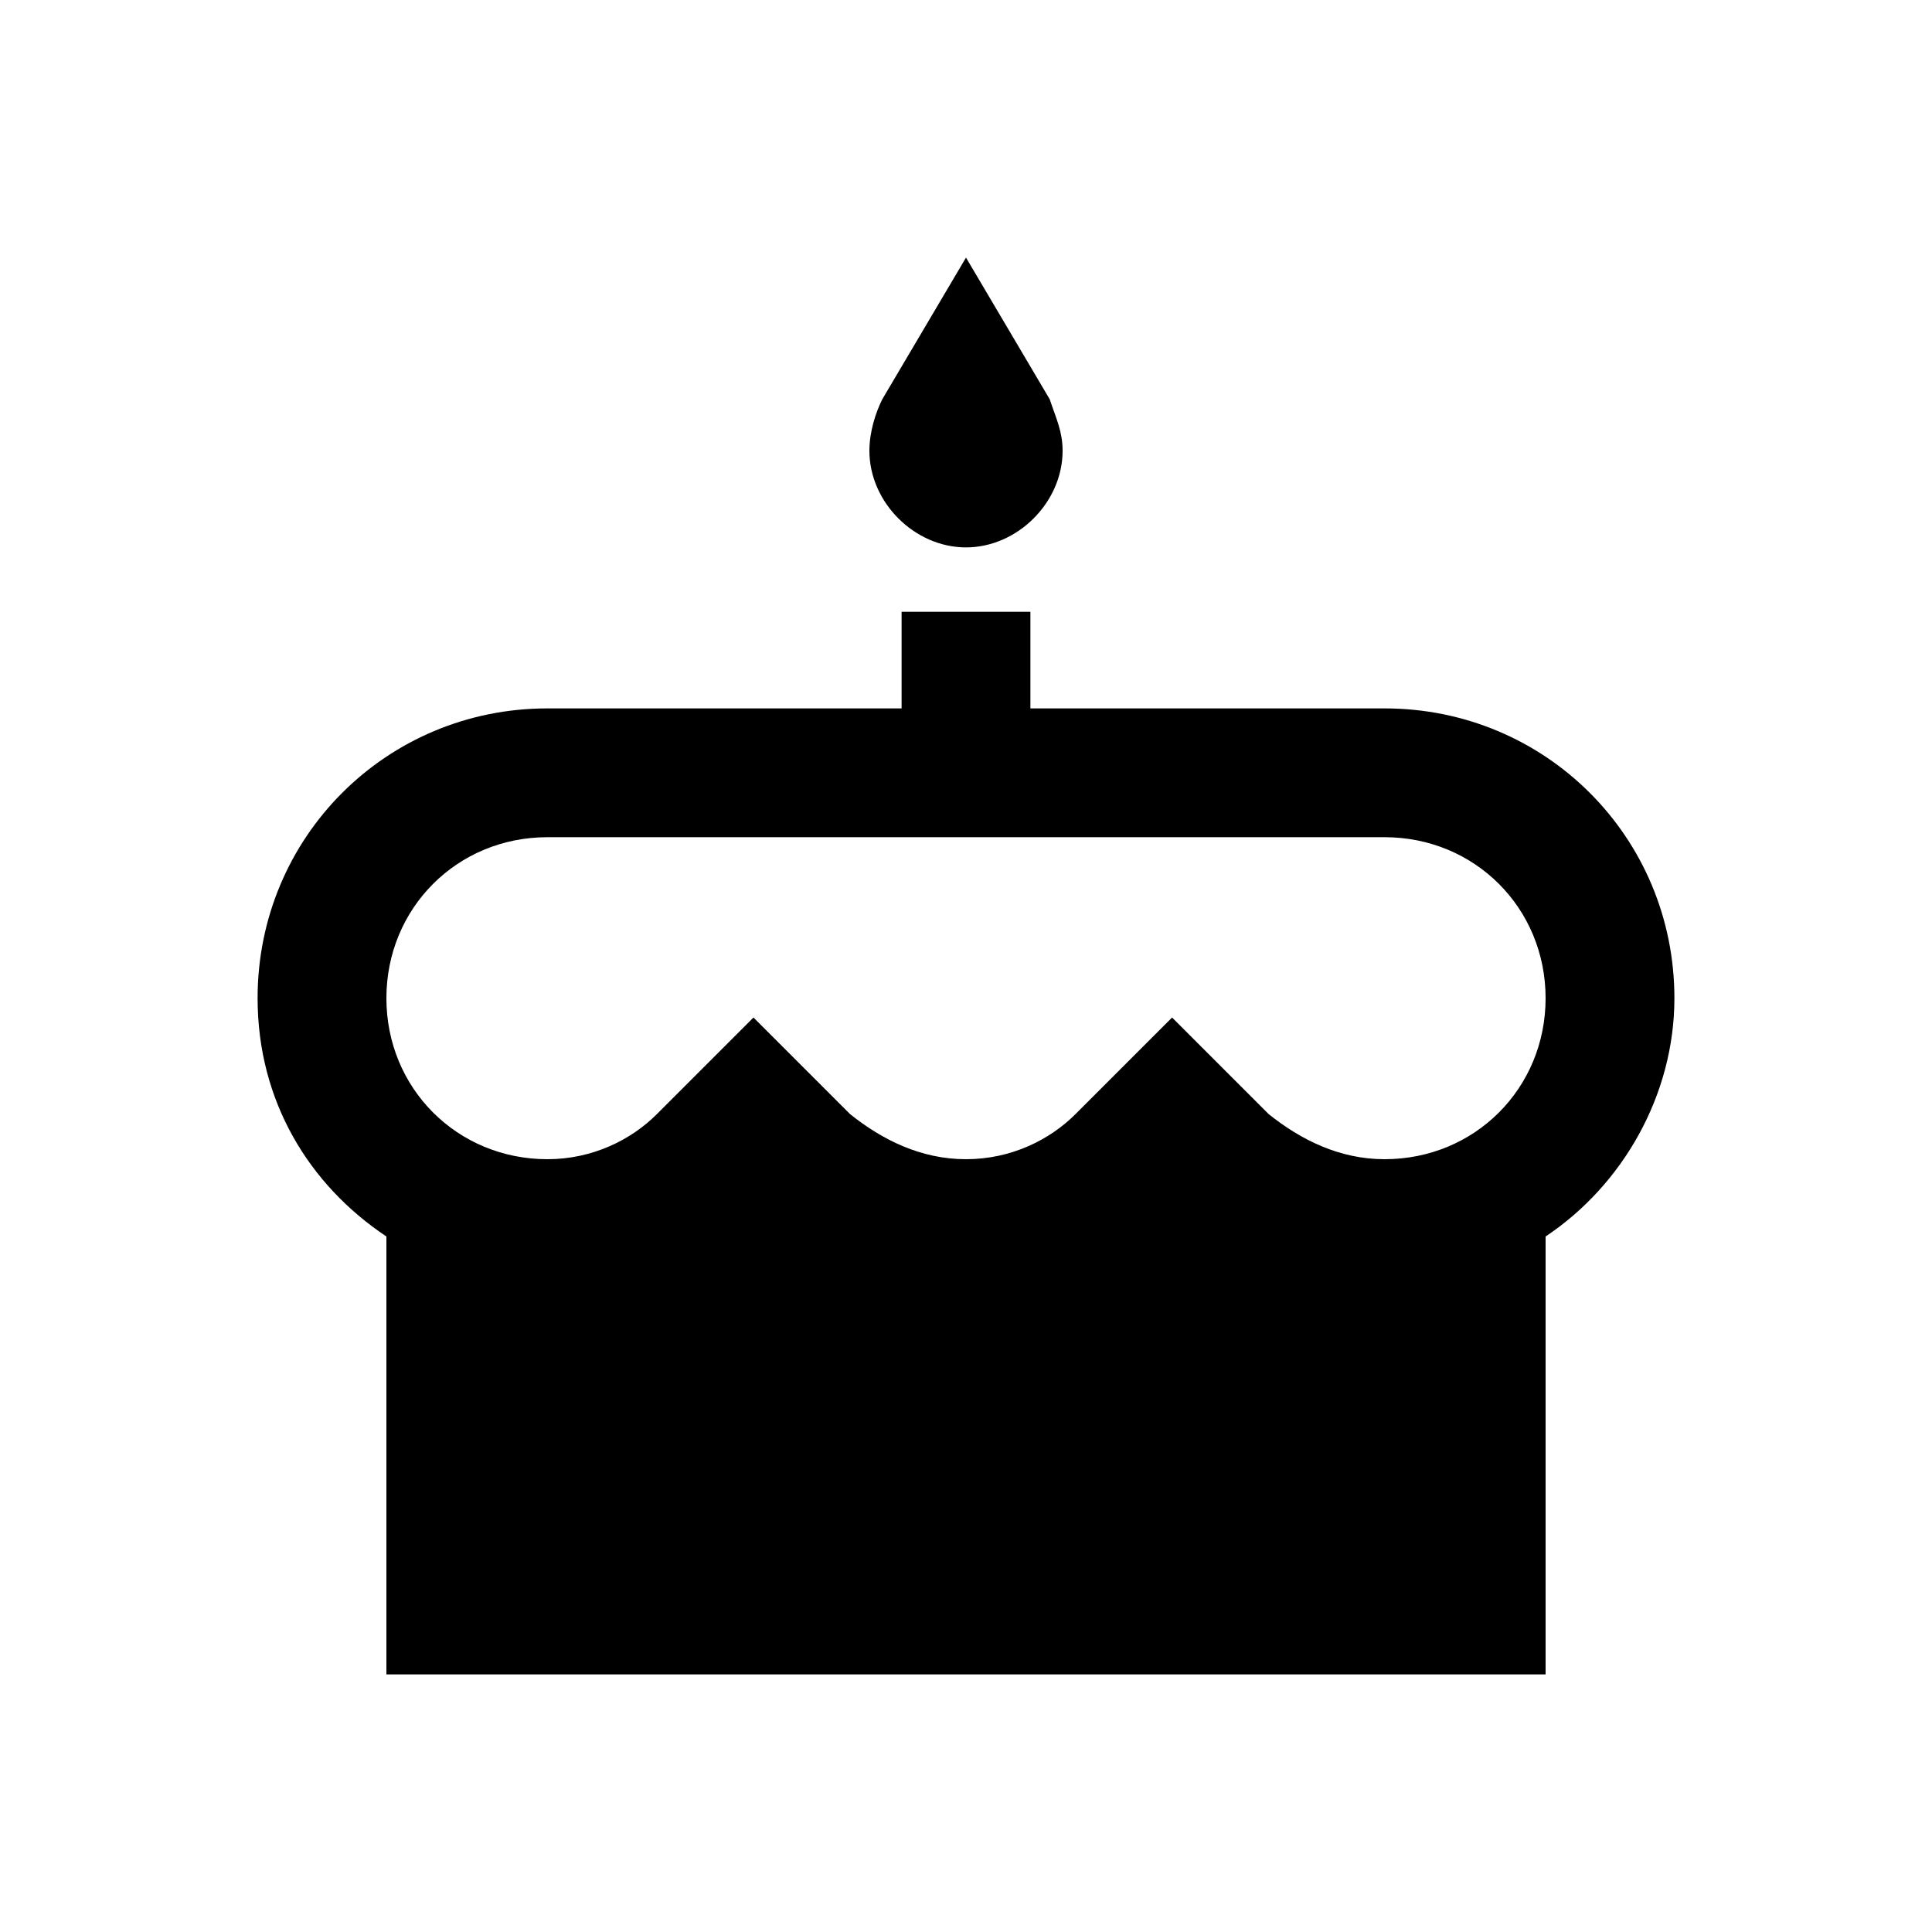 <?xml version="1.0" encoding="UTF-8" standalone="no"?>
<svg width="30px" height="30px" viewBox="0 0 30 30" version="1.1" xmlns="http://www.w3.org/2000/svg" xmlns:xlink="http://www.w3.org/1999/xlink" xmlns:sketch="http://www.bohemiancoding.com/sketch/ns">
    <!-- Generator: Sketch 3.3.2 (12043) - http://www.bohemiancoding.com/sketch -->
    <title>cake</title>
    <desc>Created with Sketch.</desc>
    <defs></defs>
    <g id="Page-1" stroke="none" stroke-width="1" fill="none" fill-rule="evenodd" sketch:type="MSPage">
        <g id="cake" sketch:type="MSLayerGroup" transform="translate(4, 4)" fill="#000000">
            <path d="M11,4.5 C11.8,4.5 12.5,3.8 12.5,3 C12.5,2.7 12.4,2.5 12.3,2.2 L11,0 L9.7,2.2 C9.6,2.4 9.5,2.7 9.5,3 C9.5,3.8 10.2,4.5 11,4.5 L11,4.5 Z M17.5,7 L12,7 L12,5.5 L10,5.5 L10,7 L4.5,7 C2,7 0,9 0,11.5 C0,13.1 0.8,14.4 2,15.2 L2,22 L20,22 L20,15.2 C21.2,14.4 22,13 22,11.5 C22,9 20,7 17.5,7 L17.5,7 Z M17.5,14 C16.8,14 16.2,13.7 15.7,13.3 L14.2,11.8 L12.7,13.3 C12.3,13.7 11.7,14 11,14 C10.3,14 9.7,13.7 9.2,13.3 L7.7,11.8 L6.2,13.3 C5.8,13.7 5.2,14 4.5,14 C3.1,14 2,12.9 2,11.5 C2,10.1 3.1,9 4.5,9 L17.5,9 C18.9,9 20,10.1 20,11.5 C20,12.9 18.9,14 17.5,14 L17.5,14 Z" id="Shape" sketch:type="MSShapeGroup"></path>
        </g>
    </g>
</svg>